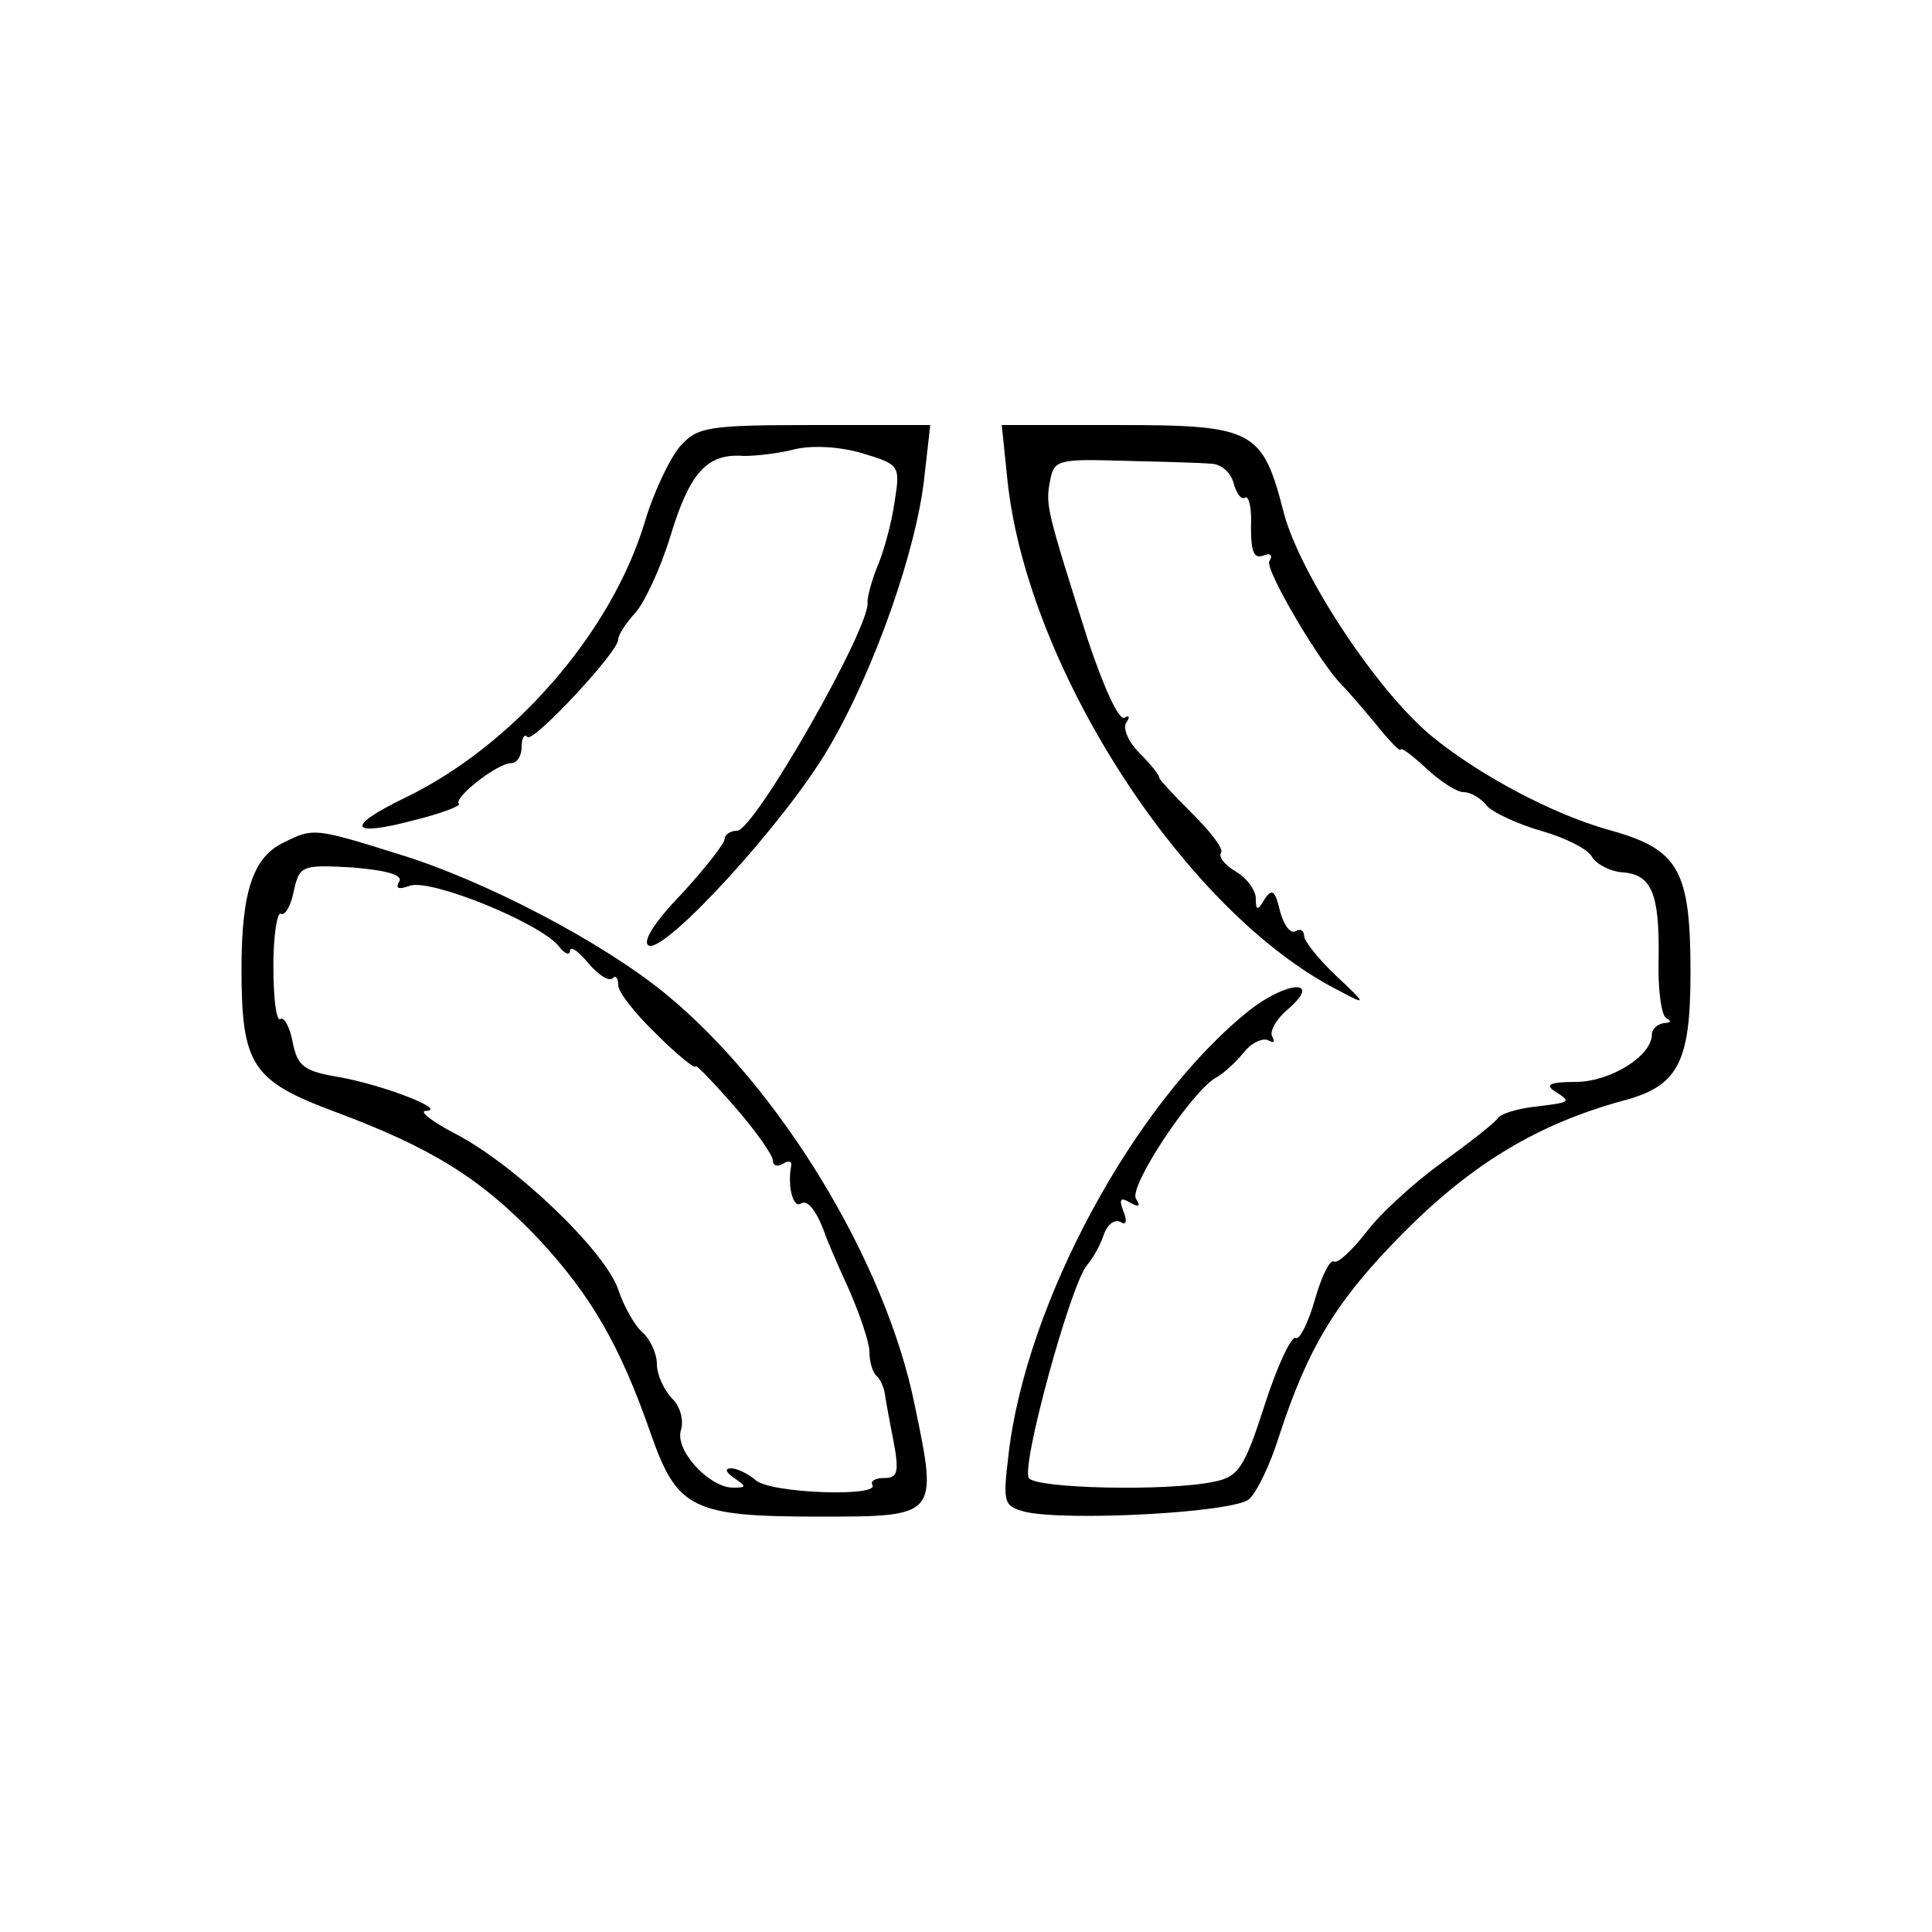 <?xml version="1.0" standalone="no"?>
<!DOCTYPE svg PUBLIC "-//W3C//DTD SVG 20010904//EN"
 "http://www.w3.org/TR/2001/REC-SVG-20010904/DTD/svg10.dtd">
<svg version="1.0" xmlns="http://www.w3.org/2000/svg"
 width="200pt" height="200pt" viewBox="0 0 200 200"
 preserveAspectRatio="xMidYMid meet">
<g transform="translate(0,200) scale(0.1,-0.1)"
fill="#000000" stroke="none">
<path d="M704 1538 c-11 -13 -28 -49 -37 -80 -35 -114 -136 -230 -248 -284
-62 -30 -58 -41 10 -23 28 7 49 15 46 17 -6 6 40 42 54 42 6 0 11 7 11 17 0 9
3 14 6 10 6 -6 94 88 94 101 0 5 8 17 18 28 9 10 26 46 36 79 20 66 38 86 76
83 14 0 38 3 53 7 17 4 45 3 69 -4 40 -12 40 -13 34 -51 -3 -21 -11 -51 -18
-67 -6 -15 -10 -31 -10 -36 5 -23 -117 -237 -135 -237 -7 0 -13 -4 -13 -9 0
-4 -20 -30 -45 -57 -28 -29 -41 -50 -33 -53 18 -6 141 128 186 205 47 80 91
205 99 281 l6 53 -120 0 c-111 0 -121 -2 -139 -22z"/>
<path d="M1043 1502 c21 -195 185 -448 344 -528 28 -15 28 -14 -4 16 -18 17
-33 36 -33 41 0 6 -4 8 -9 5 -5 -3 -12 6 -16 21 -5 21 -8 24 -16 12 -7 -12 -9
-12 -9 1 0 8 -9 21 -21 28 -12 7 -18 16 -15 19 3 4 -10 21 -29 40 -19 19 -35
36 -35 38 0 3 -9 14 -20 25 -12 12 -18 26 -14 32 4 6 3 8 -2 5 -6 -3 -22 33
-38 81 -42 133 -44 139 -39 164 4 22 8 23 76 21 40 -1 80 -2 90 -3 11 0 21 -9
24 -20 3 -11 8 -18 12 -15 4 2 7 -12 6 -31 0 -25 3 -33 13 -29 7 3 10 0 6 -6
-5 -8 53 -107 76 -129 3 -3 18 -20 33 -38 15 -19 27 -31 27 -28 0 3 12 -6 26
-19 15 -14 32 -25 39 -25 7 0 18 -6 24 -14 6 -7 32 -19 56 -26 25 -7 49 -19
53 -27 5 -8 19 -15 31 -16 31 -2 39 -22 38 -90 -1 -31 3 -59 8 -61 6 -3 4 -5
-2 -5 -7 -1 -13 -6 -13 -12 0 -22 -43 -49 -79 -49 -27 0 -32 -3 -21 -10 17
-11 17 -11 -24 -16 -16 -2 -32 -7 -35 -11 -3 -5 -30 -26 -59 -47 -29 -21 -64
-53 -78 -72 -15 -19 -29 -32 -33 -30 -4 3 -13 -15 -20 -40 -7 -24 -16 -42 -20
-39 -4 2 -19 -29 -32 -70 -21 -65 -27 -74 -53 -79 -48 -10 -184 -7 -191 4 -8
13 43 199 60 220 7 8 15 23 18 33 4 10 11 15 17 12 6 -4 7 1 3 11 -5 13 -3 15
7 9 9 -5 11 -4 6 4 -8 12 56 109 82 125 8 4 21 16 30 27 8 10 20 15 25 12 6
-3 7 -2 4 4 -3 5 4 18 16 28 37 32 -1 30 -41 -2 -118 -95 -230 -302 -248 -459
-6 -50 -5 -53 17 -59 43 -10 215 -1 232 13 8 7 22 36 31 65 30 92 59 141 131
213 70 70 137 110 223 134 59 15 72 39 72 133 0 107 -12 128 -85 148 -57 16
-133 56 -183 97 -56 46 -136 167 -153 231 -22 86 -31 91 -171 91 l-121 0 6
-58z"/>
<path d="M294 1128 c-32 -15 -44 -51 -44 -131 0 -100 11 -116 97 -148 99 -37
150 -68 210 -131 55 -59 85 -111 117 -203 27 -77 43 -85 174 -85 123 0 123 0
99 115 -30 149 -140 330 -259 427 -65 53 -187 117 -276 144 -86 27 -88 27
-118 12z m119 -41 c-4 -7 0 -8 11 -4 21 8 134 -38 154 -62 6 -8 12 -11 12 -5
1 5 9 -1 19 -13 10 -12 21 -19 25 -16 3 4 6 1 6 -7 0 -7 18 -30 40 -51 22 -22
40 -36 40 -33 0 3 18 -16 40 -41 22 -25 40 -51 40 -56 0 -6 5 -7 10 -4 6 4 10
3 9 -2 -4 -21 2 -44 10 -39 7 5 17 -8 26 -34 1 -3 11 -27 23 -53 12 -27 22
-57 22 -66 0 -10 3 -21 7 -25 4 -3 8 -12 9 -19 1 -7 5 -29 9 -49 6 -32 4 -38
-9 -38 -10 0 -15 -3 -13 -7 9 -13 -107 -9 -121 5 -7 6 -19 12 -25 12 -7 0 -6
-4 3 -10 13 -9 13 -10 -1 -10 -25 0 -61 39 -54 60 3 10 -1 25 -10 33 -8 9 -15
24 -15 35 0 11 -7 25 -14 32 -8 6 -20 27 -26 45 -13 39 -105 128 -168 161 -25
13 -39 24 -31 24 23 1 -45 27 -90 35 -36 6 -43 11 -48 36 -3 16 -9 27 -13 24
-4 -2 -7 22 -7 55 0 32 4 57 8 54 4 -2 10 8 13 23 6 27 8 28 61 25 36 -3 53
-8 48 -15z"/>
</g>
</svg>
